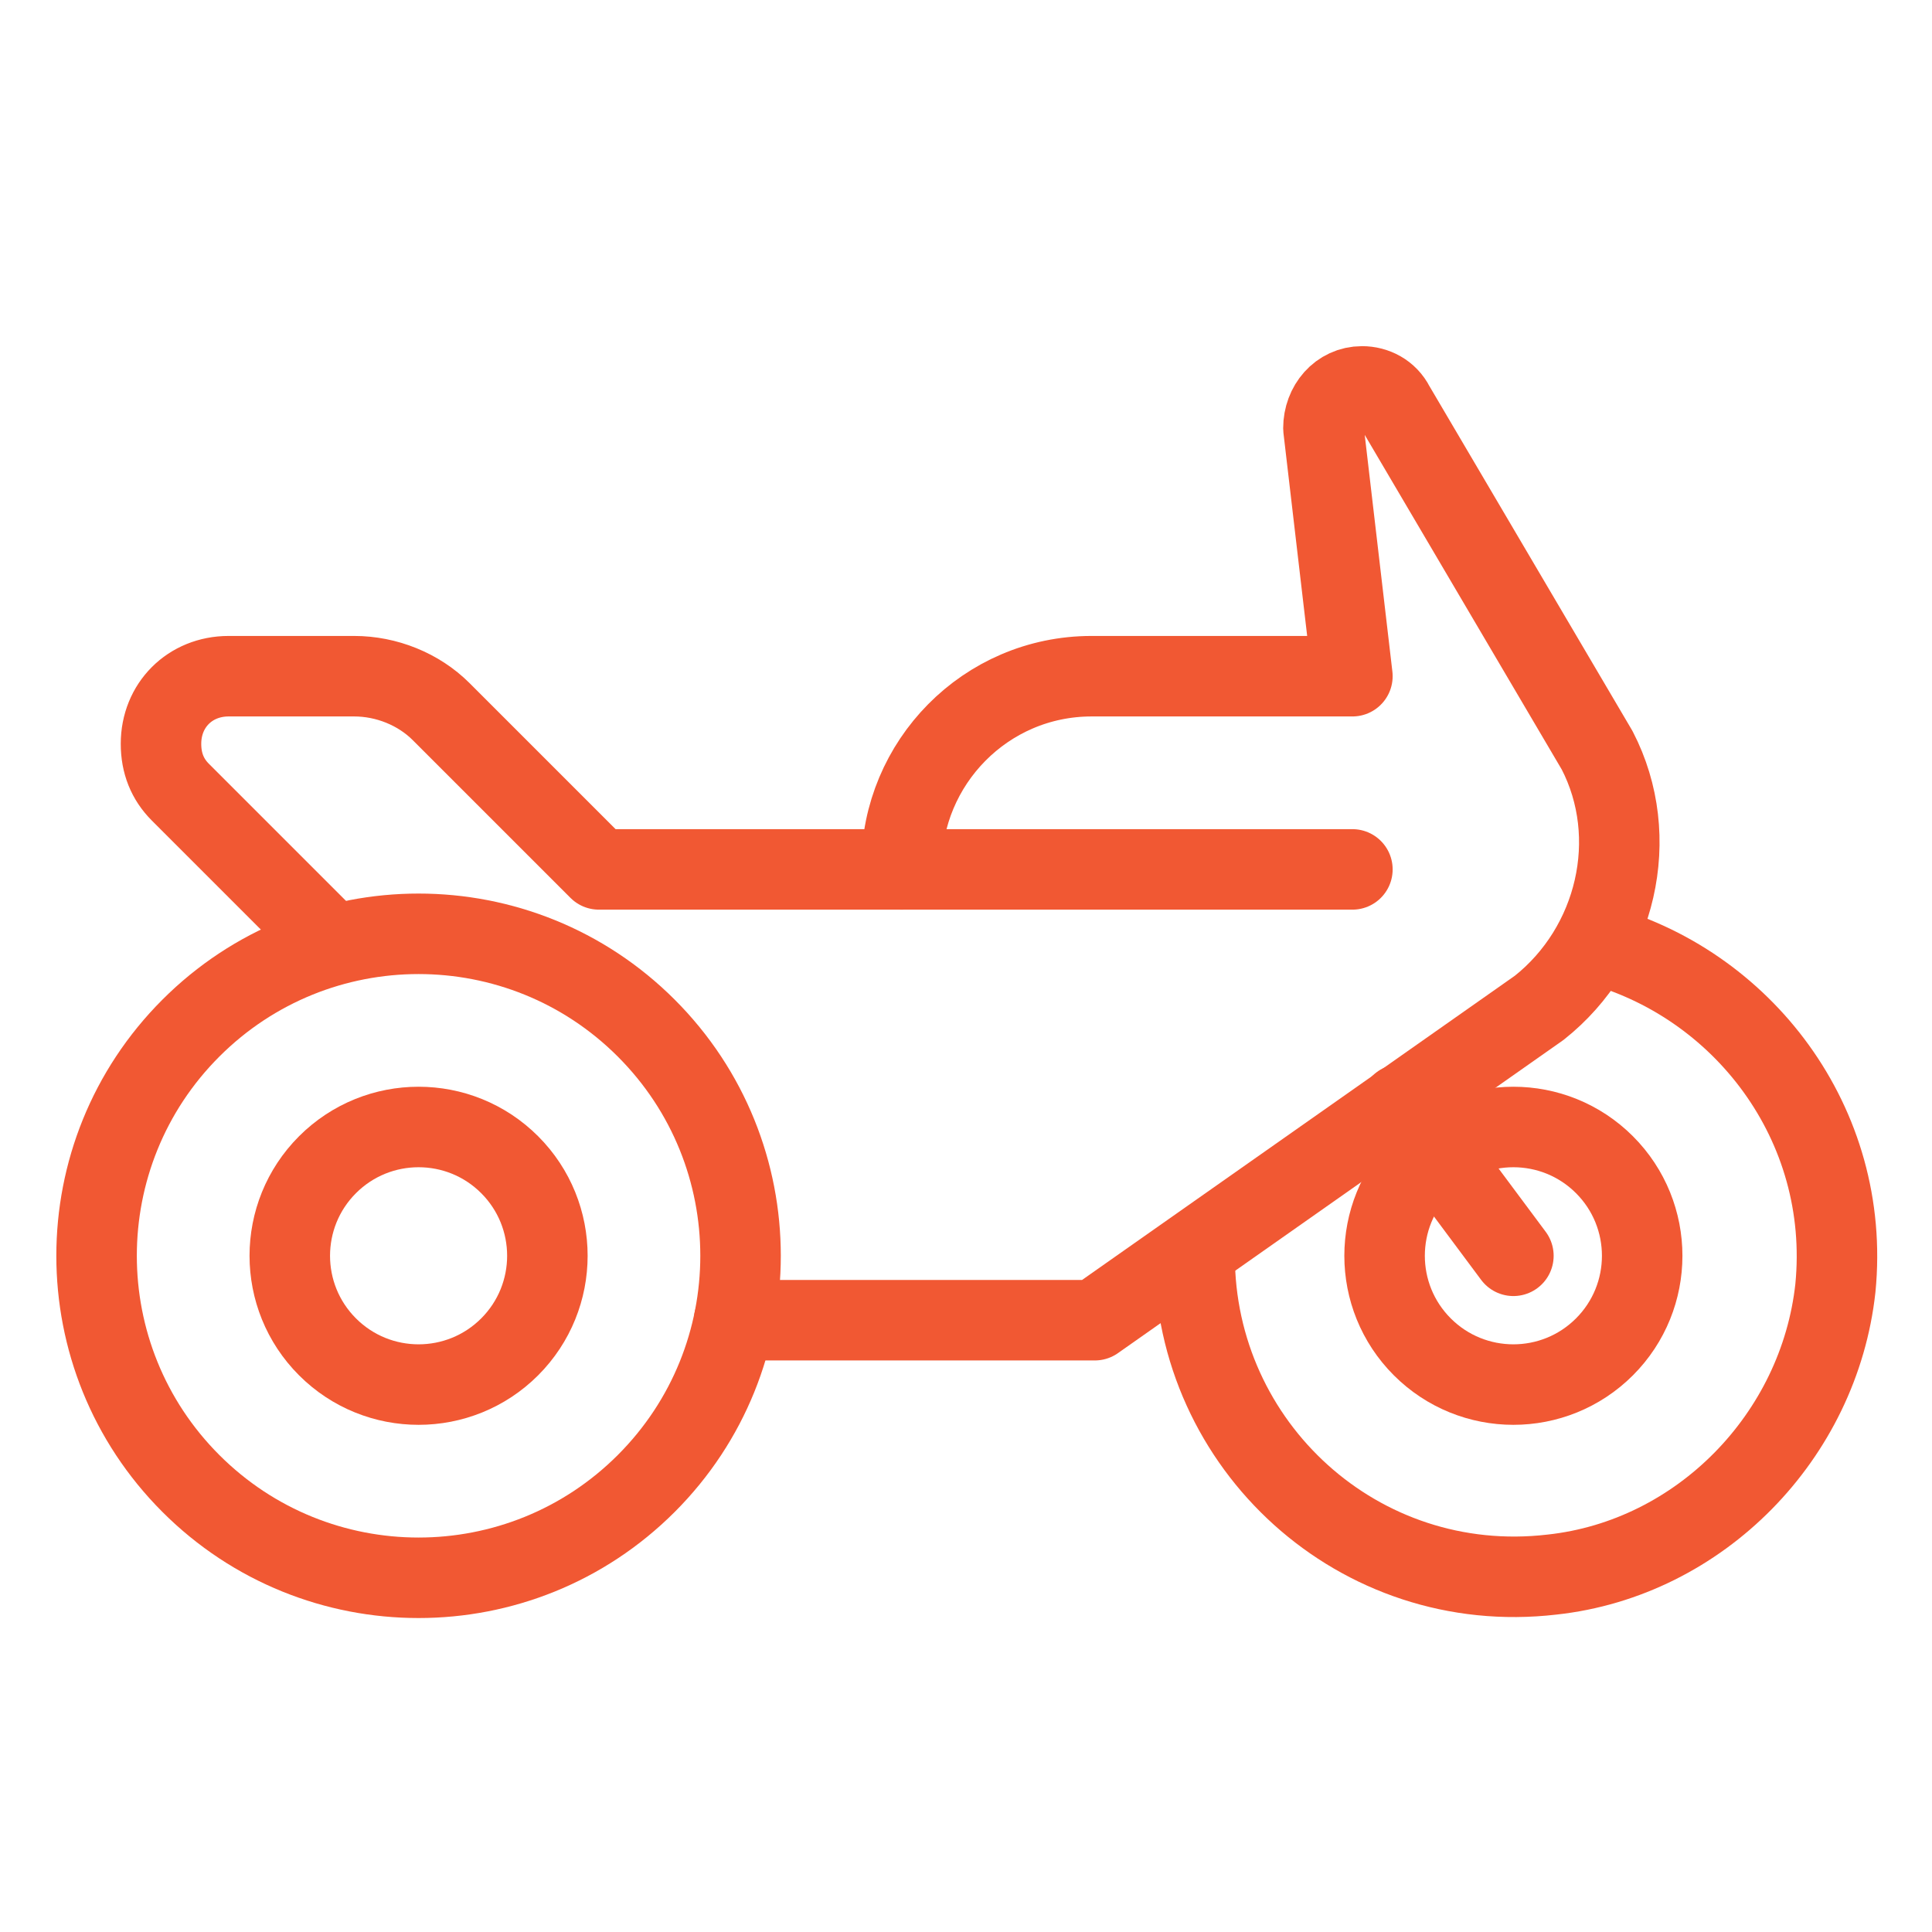 <?xml version="1.0" encoding="UTF-8"?> <svg xmlns="http://www.w3.org/2000/svg" xmlns:xlink="http://www.w3.org/1999/xlink" fill="none" height="60" viewBox="0 0 60 60" width="60"> <clipPath id="a"> <path d="m0 0h60v60h-60z"></path> </clipPath> <g style="clip-path:url(#a);stroke:#f15833;stroke-width:2.5;stroke-miterlimit:10;stroke-linecap:round;stroke-linejoin:round"> <path d="m20.07 46.071c3.905-3.905 3.905-10.237 0-14.142s-10.237-3.905-14.142 0c-3.905 3.905-3.905 10.237 0 14.142 3.905 3.905 10.237 3.905 14.142 0z"></path> <path d="m15.828 41.828c1.562-1.562 1.562-4.095 0-5.657s-4.095-1.562-5.657 0c-1.562 1.562-1.562 4.095 0 5.657 1.562 1.562 4.095 1.562 5.657 0z"></path> <path d="m49.828 41.828c1.562-1.562 1.562-4.095 0-5.657s-4.095-1.562-5.657 0-1.562 4.095 0 5.657 4.095 1.562 5.657 0z"></path> <path d="m22.8 41h11.2l13.8-9.7c2.4-1.9 3.2-5.3 1.8-8l-6.3-10.7c-.2-.4-.6-.6-1-.6-.7 0-1.2.6-1.2 1.3l.9 7.7h-8.1c-3.3 0-5.9 2.7-5.9 5.9v.1h-9.4l-4.9-4.9c-.7-.7-1.7-1.1-2.7-1.1h-3.9c-1.2 0-2.1.9-2.1 2.1 0 .6.2 1.1.6 1.5l4.7 4.7"></path> <path d="m43.5 34.3 3.5 4.7"></path> <path d="m28 27h14"></path> <path d="m49.5 29.3c4.6 1.2 8 5.6 7.5 10.7-.5 4.6-4.2 8.4-8.8 8.9-6 .7-11.1-4-11.1-9.9v-.1"></path> </g> </svg> 
